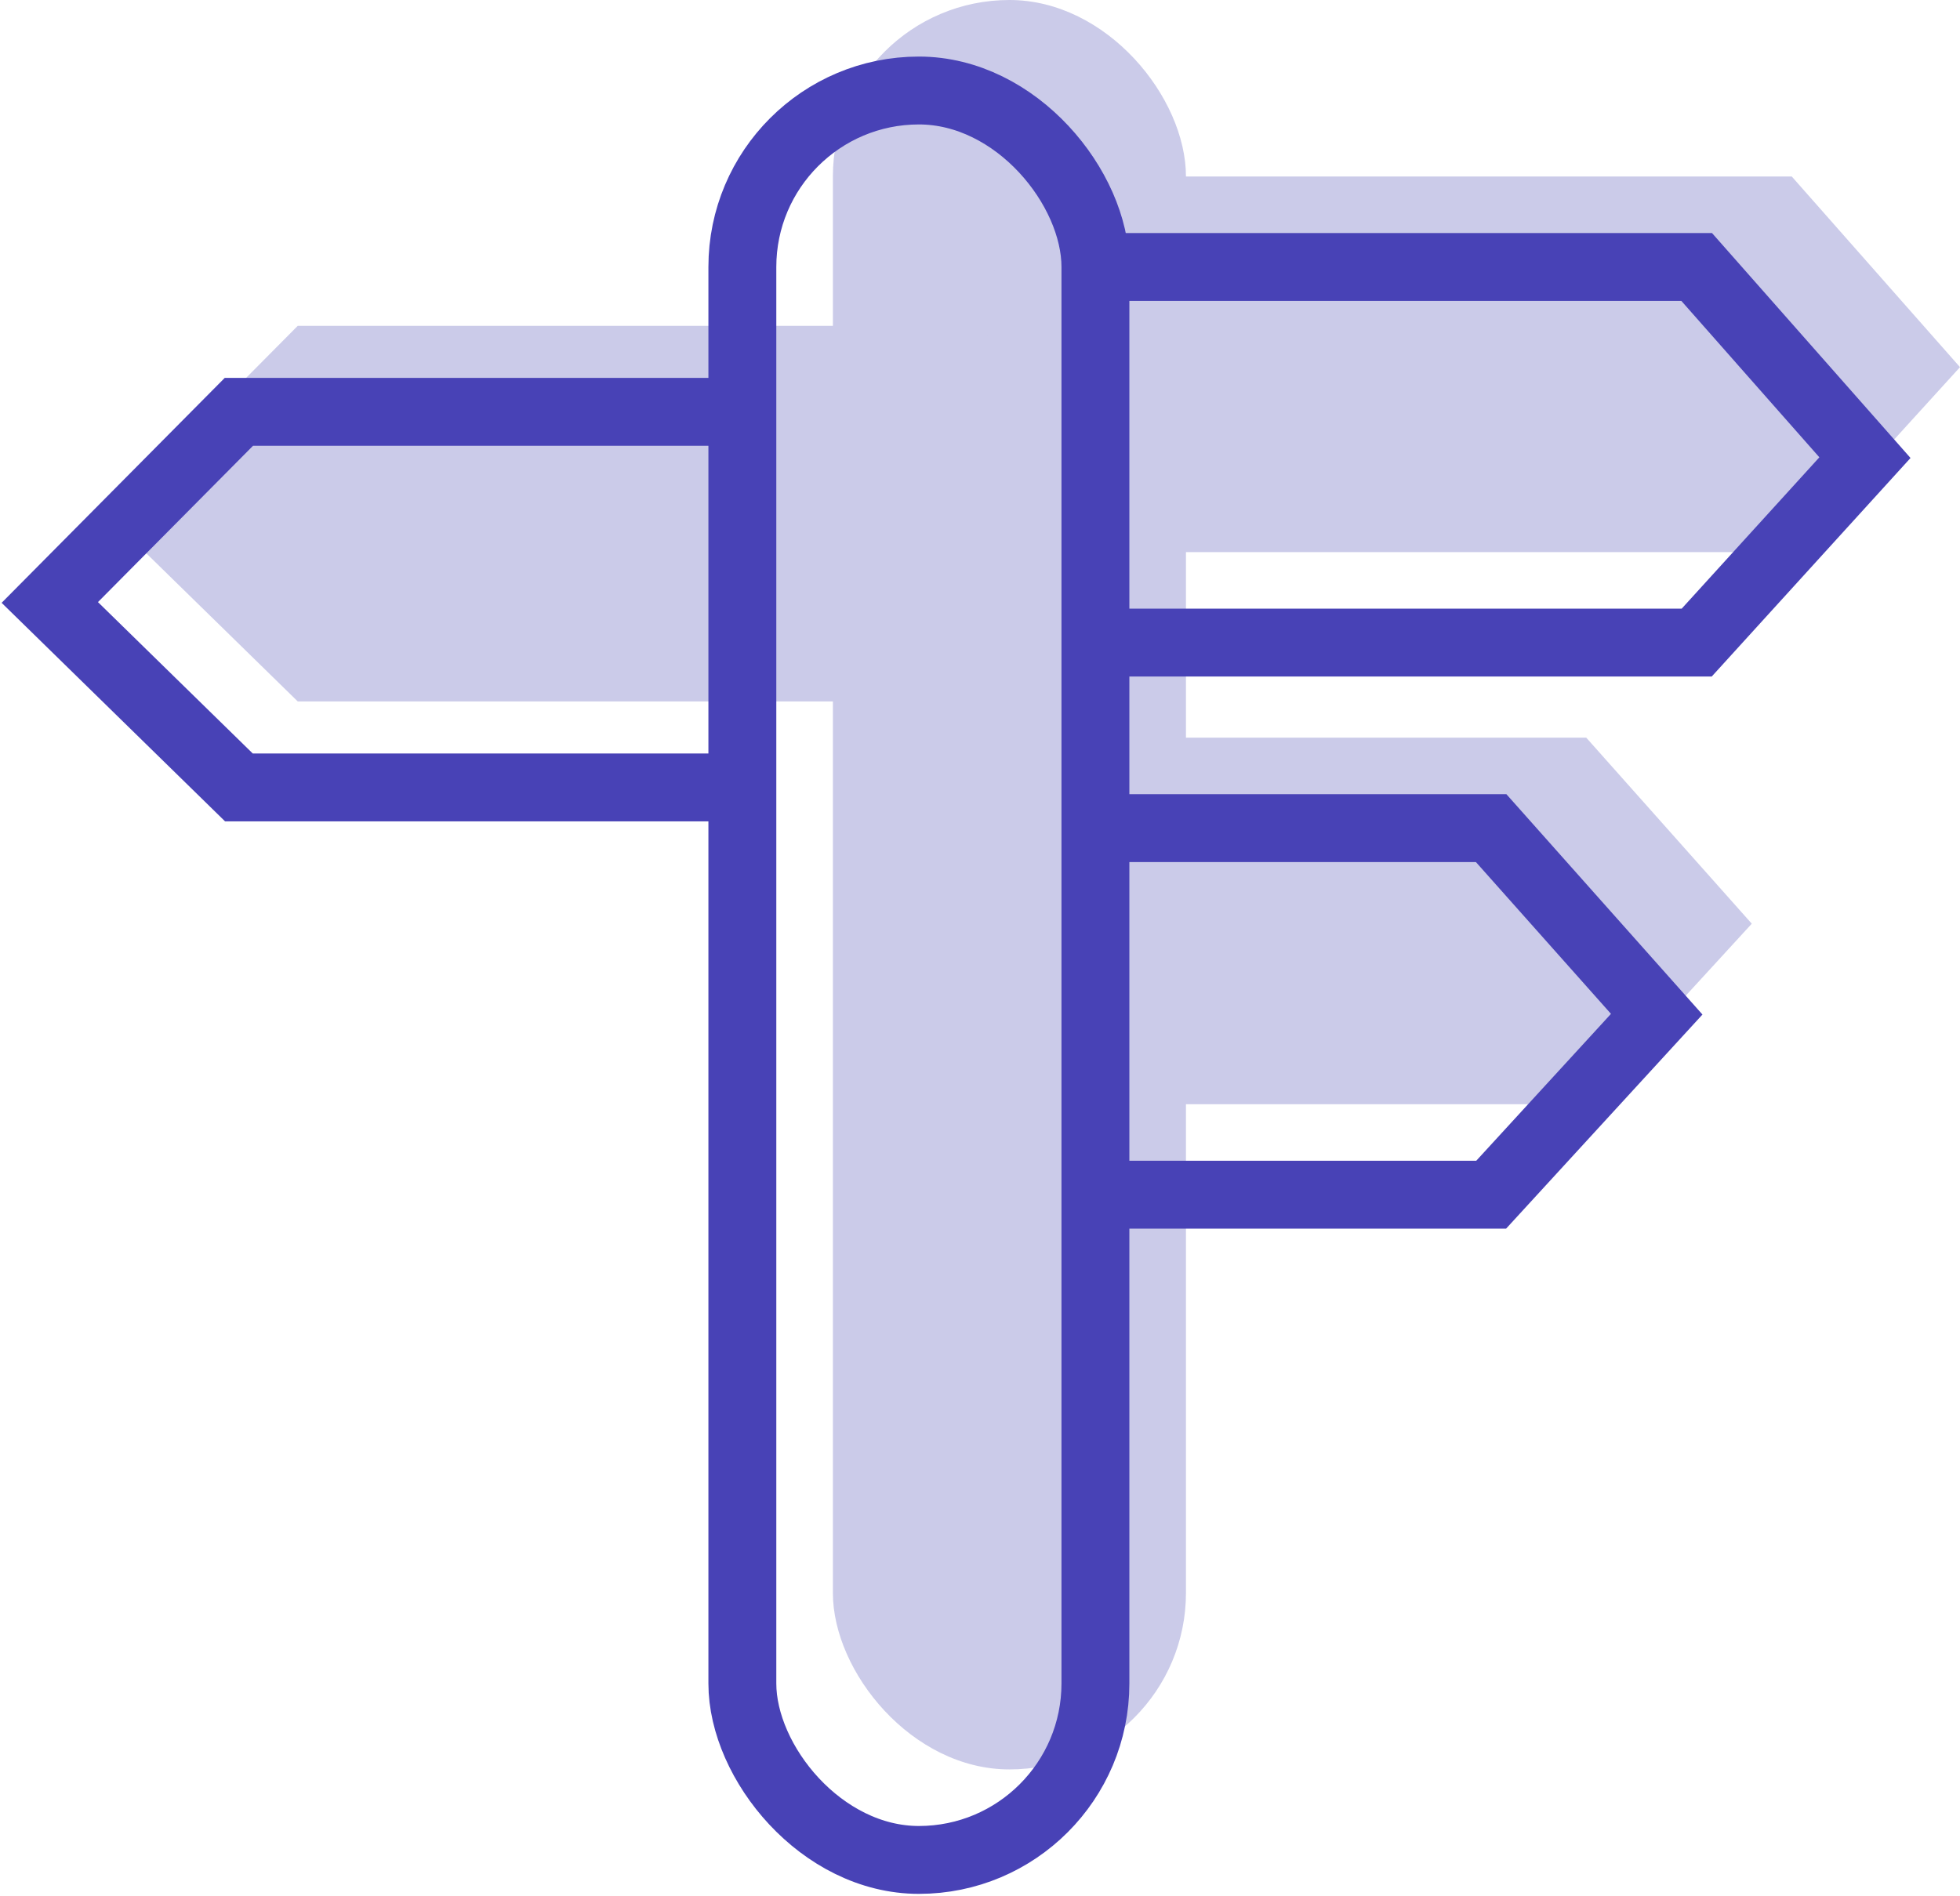 <svg width="433" height="419" viewBox="0 0 433 419" fill="none" xmlns="http://www.w3.org/2000/svg">
    <rect x="184" width="78" height="391" rx="39" fill="#CBCBE9"/>
    <path d="M222 39H395.831L433 81.129L395.831 122H213L222 39Z" fill="#CBCBE9"/>
    <path d="M222 163H350.426L387 204.114L350.426 244H222V163Z" fill="#CBCBE9"/>
    <path d="M210 72H65.778L24 114.129L65.778 155H210V72Z" fill="#CBCBE9"/>
    <rect x="164" y="20" width="78" height="391" rx="39" stroke="#4842B6" stroke-width="15"/>
    <path d="M240 59H374.831L412 101.129L374.831 142H240" stroke="#4842B6" stroke-width="15"/>
    <path d="M241 183H329.426L366 224.114L329.426 264H241" stroke="#4842B6" stroke-width="15"/>
    <path d="M159 91H52.778L11 133.129L52.778 174H159" stroke="#4842B6" stroke-width="15"/>
</svg>
